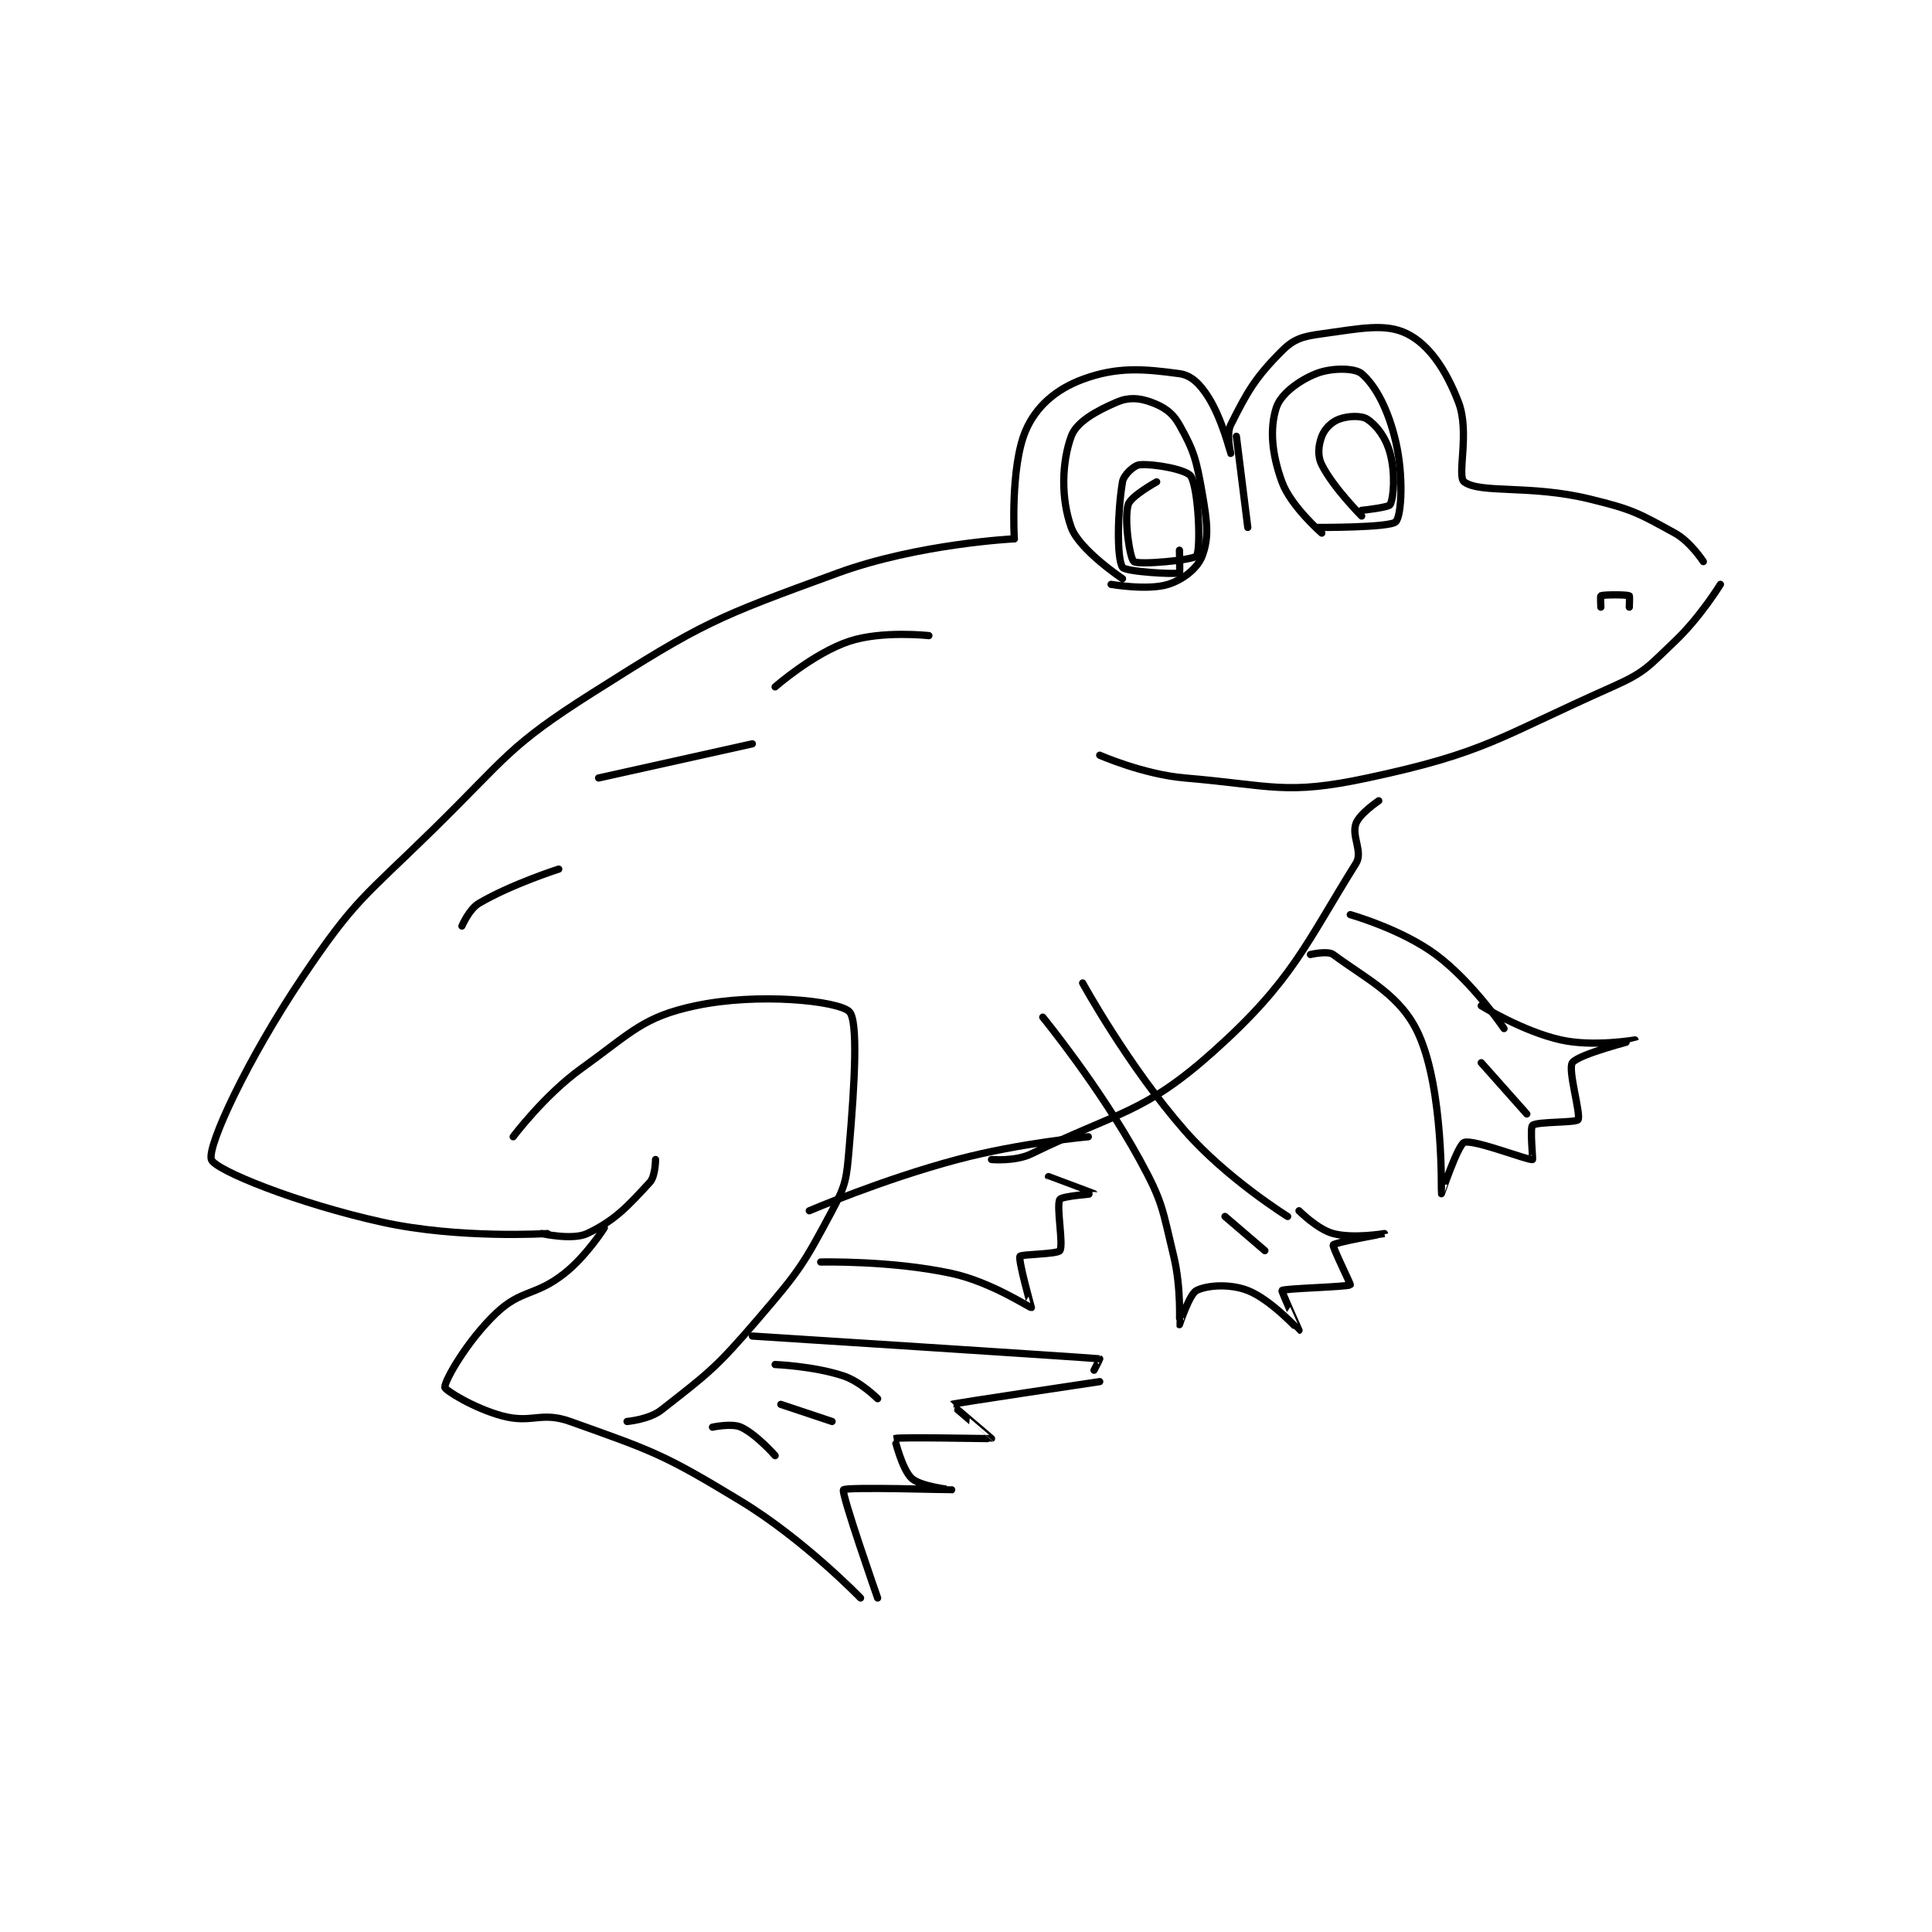 <?xml version="1.0" encoding="utf-8"?>
<!DOCTYPE svg PUBLIC "-//W3C//DTD SVG 1.1//EN" "http://www.w3.org/Graphics/SVG/1.1/DTD/svg11.dtd">
<svg viewBox="0 0 800 800" preserveAspectRatio="xMinYMin meet" xmlns="http://www.w3.org/2000/svg" version="1.1">
<g fill="none" stroke="black" stroke-linecap="round" stroke-linejoin="round" stroke-width="1.272">
<g transform="translate(87.52,138.224) scale(2.358) translate(-151,-174.133)">
<path id="0" d="M210 332.133 C210 332.133 194.488 333.105 181 330.133 C166.146 326.86 151.603 320.984 151 319.133 C150.223 316.745 157.432 301.363 167 287.133 C176.279 273.334 177.755 273.139 190 261.133 C203.013 248.375 203.078 246.591 218 237.133 C237.445 224.809 239.408 224.012 261 216.133 C275.145 210.972 292 210.133 292 210.133 "/>
<path id="1" d="M292 210.133 C292 210.133 291.269 197.505 294 191.133 C295.827 186.87 299.35 183.856 304 182.133 C310.058 179.889 314.714 180.276 321 181.133 C323.067 181.415 324.565 182.902 326 185.133 C328.5 189.022 329.996 195.128 330 195.133 C330.002 195.135 329.17 191.793 330 190.133 C332.905 184.323 334.309 181.824 339 177.133 C341.132 175.001 342.651 174.59 346 174.133 C352.78 173.209 357.16 172.213 361 174.133 C364.84 176.053 367.806 180.429 370 186.133 C372.041 191.44 369.667 199.148 371 200.133 C373.844 202.236 382.588 200.601 393 203.133 C400.54 204.967 401.532 205.576 408 209.133 C410.739 210.64 413 214.133 413 214.133 "/>
<path id="2" d="M307 248.133 C307 248.133 314.64 251.507 322 252.133 C337.353 253.44 339.642 255.196 354 252.133 C374.825 247.691 376.843 245.092 397 236.133 C402.855 233.531 403.277 232.608 408 228.133 C412.442 223.925 416 218.133 416 218.133 "/>
<path id="3" d="M288 319.133 C288 319.133 292.176 319.509 295 318.133 C310.376 310.643 314.726 311.115 327 300.133 C340.912 287.686 343.178 281.249 352 267.133 C353.27 265.101 351.181 262.385 352 260.133 C352.638 258.378 356 256.133 356 256.133 "/>
<path id="4" d="M351 276.133 C351 276.133 359.96 278.659 366 283.133 C372.472 287.927 378 296.133 378 296.133 "/>
<path id="5" d="M344 283.133 C344 283.133 347.029 282.418 348 283.133 C354.146 287.662 359.913 290.308 363 297.133 C367.428 306.921 366.969 325.06 367 325.133 C367.008 325.151 369.889 316.55 371 316.133 C372.638 315.519 382.241 319.323 383 319.133 C383.101 319.108 382.53 313.544 383 313.133 C383.794 312.439 390.638 312.702 391 312.133 C391.557 311.259 389.147 303.328 390 302.133 C391.089 300.608 401 298.134 401 298.133 C400.999 298.131 393.703 299.401 388 298.133 C381.273 296.638 374 292.133 374 292.133 "/>
<path id="6" d="M304 288.133 C304 288.133 312.01 302.756 322 314.133 C329.361 322.517 340 329.133 340 329.133 "/>
<path id="7" d="M297 294.133 C297 294.133 307.01 306.369 314 319.133 C318.133 326.68 317.964 327.699 320 336.133 C321.351 341.73 320.985 348.11 321 348.133 C321.005 348.141 322.743 342.762 324 342.133 C325.885 341.191 329.871 340.917 333 342.133 C337.075 343.718 341.983 349.133 342 349.133 C342.006 349.133 338.895 342.227 339 342.133 C339.421 341.759 350.579 341.507 351 341.133 C351.105 341.04 347.808 334.421 348 334.133 C348.307 333.674 357 332.134 357 332.133 C357 332.133 351.525 333.073 348 332.133 C345.232 331.395 342 328.133 342 328.133 "/>
<path id="8" d="M209 332.133 C209 332.133 214.43 333.351 217 332.133 C221.904 329.81 224.125 327.331 228 323.133 C228.996 322.054 229 319.133 229 319.133 "/>
<path id="9" d="M204 315.133 C204 315.133 209.467 307.829 216 303.133 C224.839 296.78 226.779 294.095 236 292.133 C247.056 289.781 260.979 291.262 263 293.133 C264.608 294.623 263.985 305.637 263 317.133 C262.538 322.526 262.474 323.495 260 328.133 C254.909 337.679 254.276 338.645 247 347.133 C239.621 355.742 238.327 356.616 230 363.133 C227.866 364.803 224 365.133 224 365.133 "/>
<path id="10" d="M220 331.133 C220 331.133 216.891 336.062 213 339.133 C207.879 343.177 205.445 341.9 201 346.133 C195.909 350.982 191.936 357.985 192 359.133 C192.028 359.644 197.083 362.792 202 364.133 C207.31 365.582 208.854 363.295 214 365.133 C228.576 370.339 230.353 370.838 244 379.133 C255.104 385.883 265 396.133 265 396.133 "/>
<path id="11" d="M246 350.133 C246 350.133 304.151 353.849 307 354.133 C307.037 354.137 306 356.133 306 356.133 "/>
<path id="12" d="M268 396.133 C268 396.133 261.576 377.753 262 377.133 C262.37 376.593 280.997 377.134 281 377.133 C281.001 377.133 275.617 376.589 274 375.133 C272.291 373.595 270.982 368.142 271 368.133 C271.625 367.821 287.909 368.188 288 368.133 C288.018 368.123 280.954 362.157 281 362.133 C281.334 361.957 307 358.133 307 358.133 "/>
<path id="13" d="M258 337.133 C258 337.133 270.362 336.833 281 339.133 C287.945 340.635 294.745 345.197 295 345.133 C295.005 345.132 292.659 336.815 293 336.133 C293.192 335.75 299.549 335.778 300 335.133 C300.689 334.15 299.327 327.255 300 326.133 C300.344 325.56 306.002 325.137 306 325.133 C305.994 325.121 298 322.133 298 322.133 "/>
<path id="14" d="M256 328.133 C256 328.133 268.911 322.606 282 319.133 C293.094 316.19 305 315.133 305 315.133 "/>
<path id="15" d="M311 217.133 C311 217.133 303.421 212.081 302 208.133 C300.142 202.974 300.356 196.655 302 192.133 C302.916 189.615 306.383 187.684 310 186.133 C312.053 185.254 313.899 185.369 316 186.133 C318.26 186.955 319.769 187.944 321 190.133 C323.576 194.712 323.983 196.284 325 202.133 C325.881 207.201 326.216 209.89 325 213.133 C324.199 215.271 321.693 217.292 319 218.133 C315.44 219.246 309 218.133 309 218.133 "/>
<path id="16" d="M346 209.133 C346 209.133 340.559 204.421 339 200.133 C337.195 195.17 336.848 190.781 338 187.133 C338.746 184.772 341.865 182.387 345 181.133 C347.668 180.066 351.793 180.098 353 181.133 C355.458 183.24 357.684 187.433 359 193.133 C360.376 199.096 360.002 206.06 359 207.133 C357.993 208.212 345 208.133 345 208.133 "/>
<path id="17" d="M321 212.133 C321 212.133 321.112 216.1 321 216.133 C320.098 216.404 311.492 215.921 311 215.133 C309.981 213.503 310.114 205.45 311 200.133 C311.207 198.893 313.047 197.213 314 197.133 C316.59 196.917 322.292 198 323 199.133 C324.359 201.307 324.799 211.934 324 213.133 C323.5 213.883 313.835 214.76 313 214.133 C312.308 213.614 311.235 206.809 312 204.133 C312.427 202.638 317 200.133 317 200.133 "/>
<path id="18" d="M353 206.133 C353 206.133 348.001 201.136 346 197.133 C345.2 195.532 345.401 193.73 346 192.133 C346.494 190.816 347.683 189.627 349 189.133 C350.597 188.535 352.954 188.436 354 189.133 C355.673 190.249 357.262 192.365 358 195.133 C358.94 198.659 358.644 202.846 358 204.133 C357.75 204.634 353 205.133 353 205.133 "/>
<path id="19" d="M395 222.133 C395 222.133 394.914 220.168 395 220.133 C395.539 219.918 399.461 219.918 400 220.133 C400.086 220.168 400 222.133 400 222.133 "/>
<path id="20" d="M195 278.133 C195 278.133 196.268 275.152 198 274.133 C203.672 270.797 212 268.133 212 268.133 "/>
<path id="21" d="M219 252.133 L246 246.133 "/>
<path id="22" d="M250 236.133 C250 236.133 256.725 230.225 263 228.133 C268.741 226.22 277 227.133 277 227.133 "/>
<path id="23" d="M239 366.133 C239 366.133 242.381 365.397 244 366.133 C246.68 367.351 250 371.133 250 371.133 "/>
<path id="24" d="M250 355.133 C250 355.133 256.791 355.397 262 357.133 C265.016 358.139 268 361.133 268 361.133 "/>
<path id="25" d="M251 362.133 L260 365.133 "/>
<path id="26" d="M329 329.133 L336 335.133 "/>
<path id="27" d="M374 302.133 L382 311.133 "/>
<path id="28" d="M333 208.133 L331 192.133 "/>
</g>
</g>
</svg>
